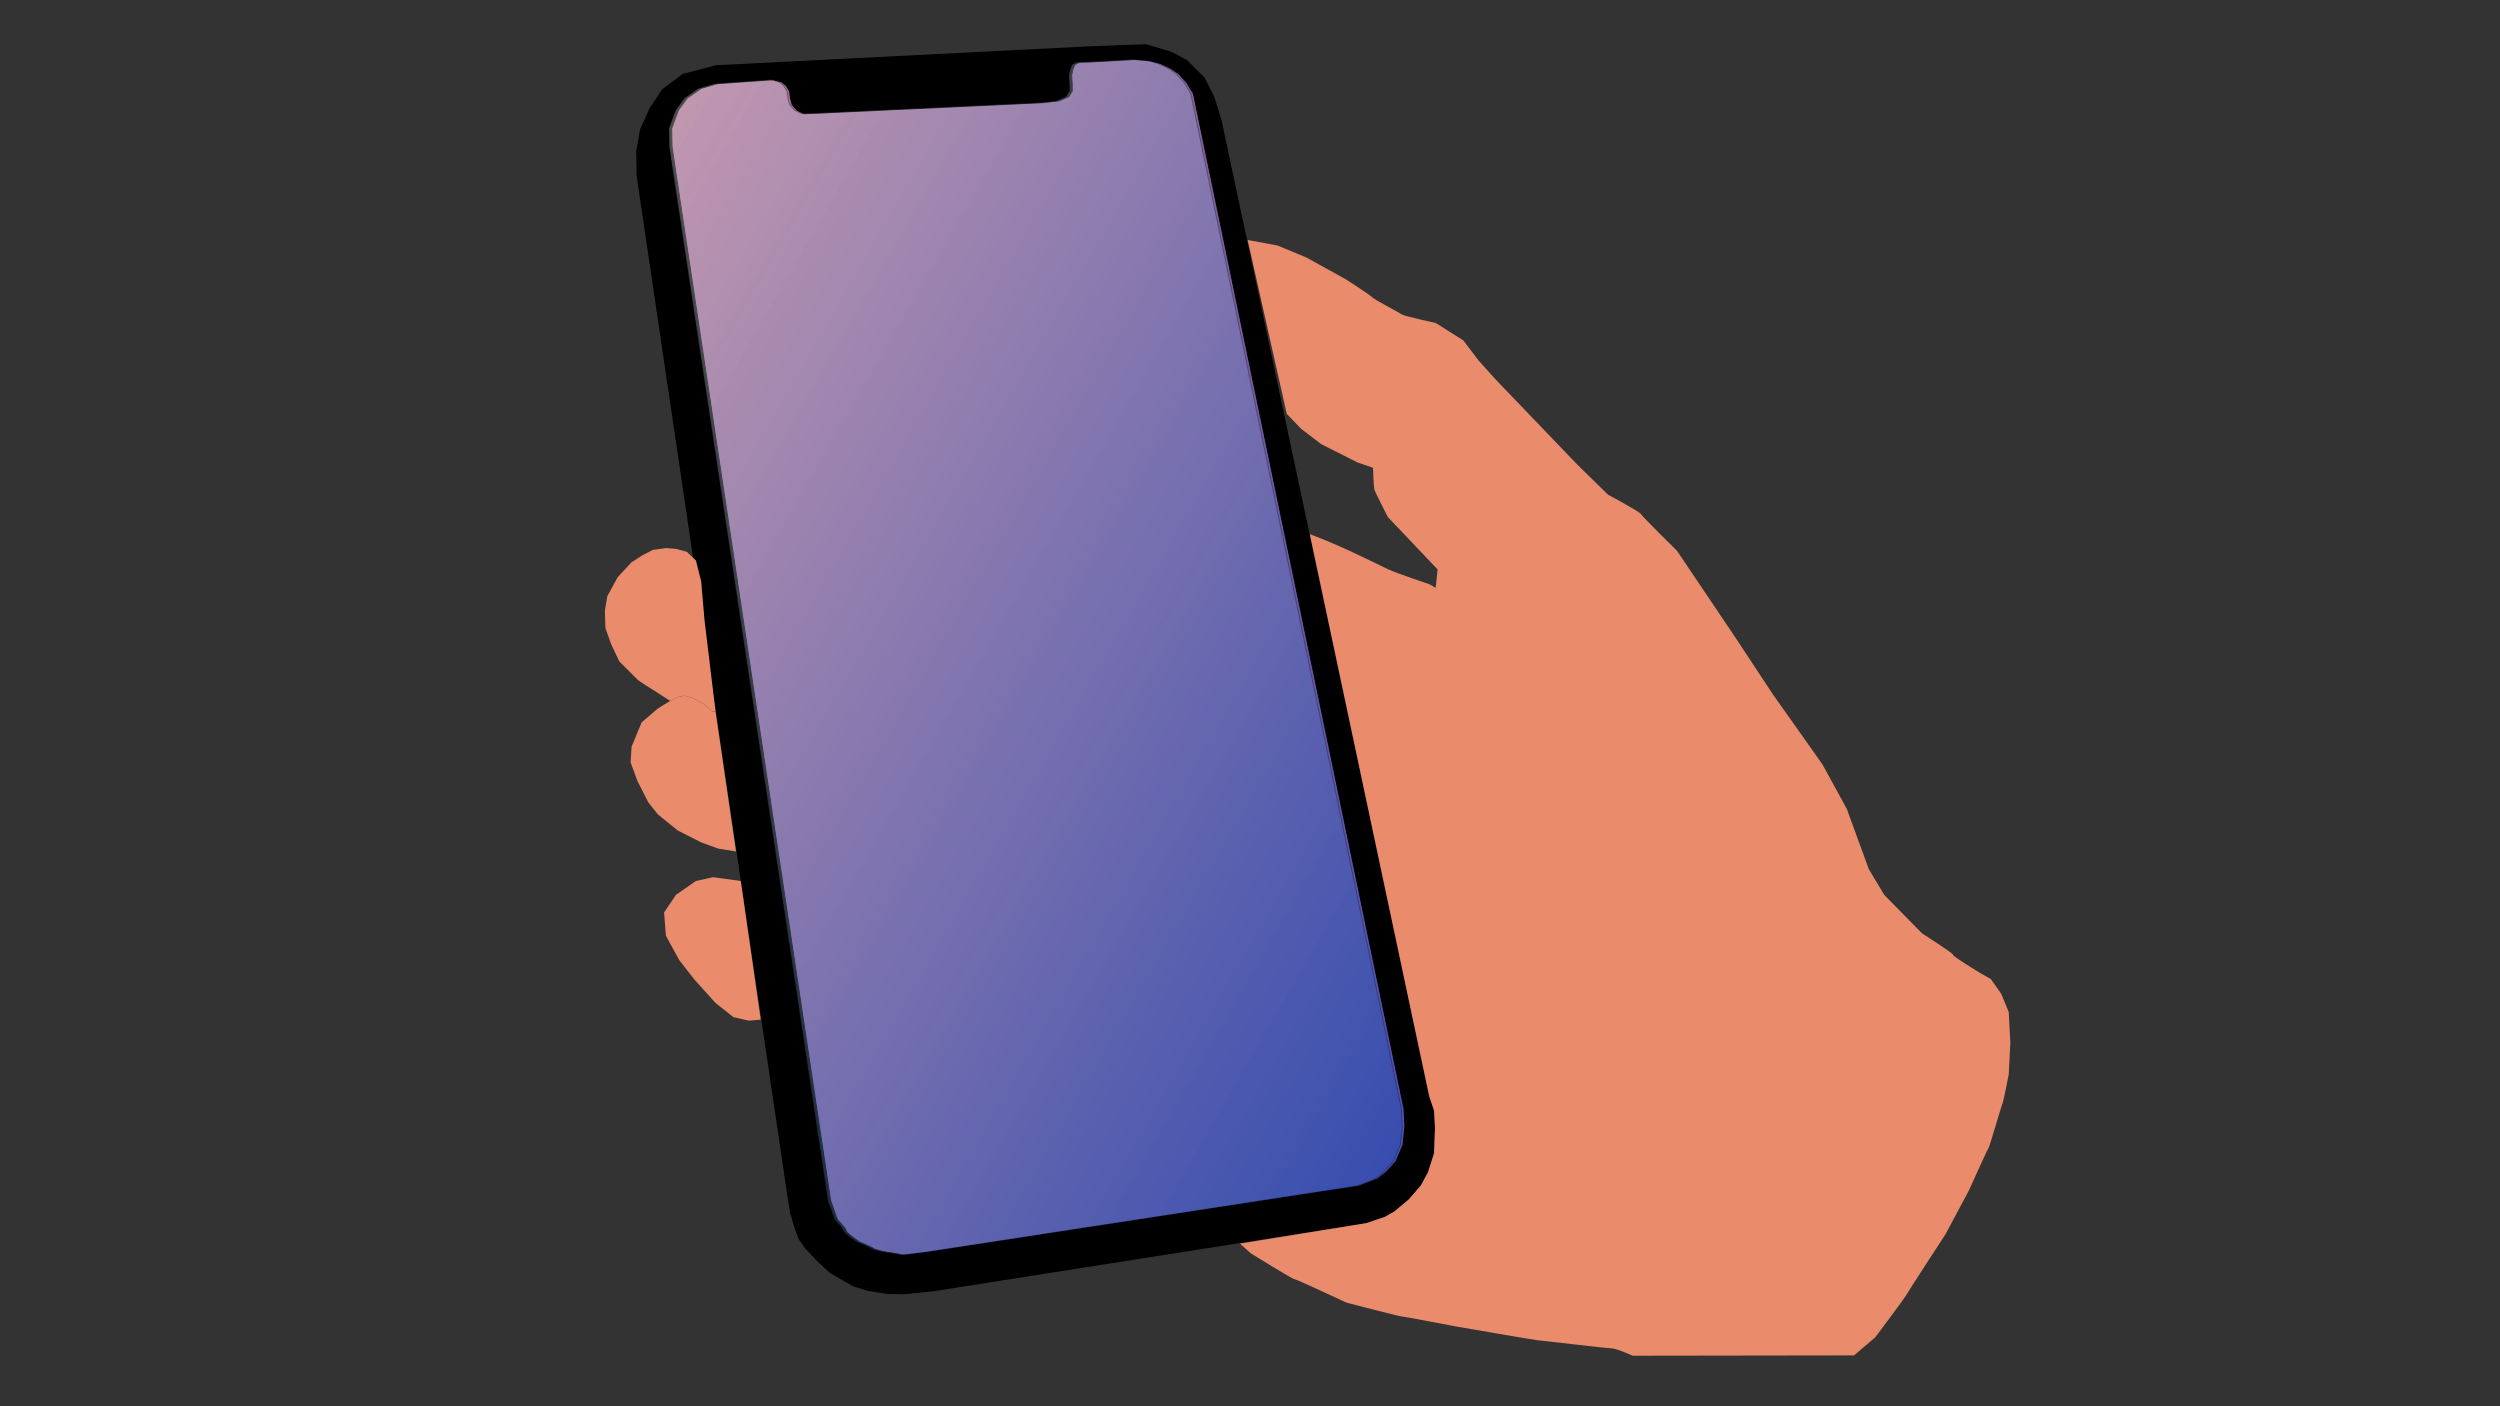 <?xml version="1.0" encoding="utf-8"?>
<!-- Generator: Adobe Illustrator 16.0.0, SVG Export Plug-In . SVG Version: 6.00 Build 0)  -->
<!DOCTYPE svg PUBLIC "-//W3C//DTD SVG 1.1//EN" "http://www.w3.org/Graphics/SVG/1.1/DTD/svg11.dtd">
<svg version="1.1" id="Layer_1" xmlns="http://www.w3.org/2000/svg" xmlns:xlink="http://www.w3.org/1999/xlink" x="0px" y="0px"
	 width="1920px" height="1080px" viewBox="0 0 1920 1080" enable-background="new 0 0 1920 1080" xml:space="preserve">
<rect x="0" y="0" width="1920" height="1080" fill="#333333" stroke="none"/>
<path d="M488.872,134.683l116.008,784.94l2.023,12.159l3.549,12.157l3.163,8.105l4.941,6.965l8.992,9.499l9.879,9.117l10.129,5.953
	l7.982,4.431l10.637,3.294l14.943,2.408c0,0,10.892,0.251,12.664,0.251c1.9,0,22.289-2.152,22.289-2.152l333.201-52.43l14.563-4.938
	l7.221-4.181l11.144-9.37l8.99-10.512l5.445-9.878l4.687-14.693l0.763-19.501l-0.763-13.425l-3.673-10.892L938.079,92.003
	l-5.698-18.11l-7.219-14.185l-13.551-13.55l-12.16-6.459L880.332,34l-16.845,0.507l-28.114,1.14L549.914,50.084l-25.58,6.712
	l-15.703,11.651l-9.623,14.437l-7.477,16.59l-2.911,17.097l0.252,13.171V134.683z"/>
<linearGradient id="SVGID_1_" gradientUnits="userSpaceOnUse" x1="404.41" y1="286.538" x2="1167.332" y2="727.011">
	<stop  offset="0" style="stop-color:#A66B8E"/>
	<stop  offset="1" style="stop-color:#4F4EAF"/>
</linearGradient>
<path fill="url(#SVGID_1_)" stroke="#000000" stroke-width="0.78" d="M593.988,61.229l-42.932,3.04l-12.664,3.673l-10.642,7.472
	l-6.712,9.118l-5.189,13.932l0.252,13.931l2.532,17.351l119.3,792.54l5.192,14.438c0,0,6.712,6.962,6.712,8.612
	c0,1.517,10.132,8.484,10.132,8.484s9.498,3.925,11.144,5.192c1.521,1.268,11.271,3.041,12.412,3.041
	c1.014,0,10.764,1.897,10.764,1.897l17.858-2.154l331.681-50.909l14.056-5.447l6.711-5.194l7.473-8.231l5.445-12.664l1.522-14.563
	l-0.762-13.425L918.707,82.126l-2.155-10.259l-5.194-8.612l-6.203-6.712l-5.703-3.927l-7.977-3.799l-7.976-2.152l-11.149-1.014
	l-34.445,1.9l-8.738,0.253l-3.671,1.773l-1.522,3.546l-1.012,4.938l0.503,7.22v4.685l-2.783,4.306l-7.345,3.166l-11.904,1.393
	l-175.908,8.232l-7.729,0.252l-5.445-2.532l-3.924-4.433l-1.266-4.685l-0.762-5.7l-2.659-4.305l-3.291-2.659L593.988,61.229z"/>
<path fill="#EA8B6C" d="M527.502,423.811l-8.359-2.28l-7.346-0.633l-10.258,1.393l-7.979,4.052l-8.488,5.446l-10.638,11.399
	l-7.979,14.563l-1.897,11.018l0.378,13.551l4.432,12.413l6.206,13.17c0,0,12.412,12.41,13.936,13.931
	c1.392,1.52,13.167,8.739,13.167,8.739l12.031,7.725l5.446-2.913l5.573-1.139l6.585,1.899l8.357,4.686l6.205,5.574h2.66
	l-8.482-70.289l-2.538-29.635l-4.051-16.083L527.502,423.811z"/>
<polygon fill="#EA8B6C" points="514.708,538.297 505.21,544.124 492.801,554.76 485.072,573.378 484.313,585.535 489.51,599.72 
	497.863,616.184 505.21,625.429 520.535,637.84 538.515,646.957 551.688,651.772 565.238,653.924 549.535,546.404 546.875,546.404 
	540.67,540.83 532.313,536.144 525.728,534.245 520.154,535.384 "/>
<polygon fill="#EA8B6C" points="547.636,673.679 534.464,676.594 519.143,687.23 510.02,700.78 511.414,718.639 521.672,737.383 
	533.326,752.327 549.535,770.311 563.34,781.201 575.117,783.862 584.235,783.099 568.912,676.594 "/>
<path fill="#EA8B6C" d="M1476.188,716.866c0,0,23.81,15.196,23.81,16.464c0,1.391,20.519,13.804,20.519,13.804l8.485,4.81
	l7.979,11.399l5.699,13.805l1.266,23.81l-1.266,24.314c0,0-4.055,21.149-4.941,22.67c-0.758,1.644-9.75,32.675-10.512,33.687
	c-0.884,1.013-15.07,32.547-15.07,32.547l-17.855,33.436c0,0-30.014,46.098-30.521,47.364c-0.506,1.265-23.555,32.04-23.555,32.04
	l-16.337,13.93l-169.958,0.255c0,0-12.665-5.701-16.461-5.701c-3.929,0-55.22-6.205-56.738-6.205
	c-1.52,0-63.576-10.764-63.576-10.764s-39.642-7.598-41.159-7.598c-1.646,0-41.92-10.512-41.92-10.512s-38.626-18.11-40.146-18.11
	s-33.307-19.758-33.307-19.758l-8.359-7.472l97.01-15.702l14.563-4.938l7.221-4.181l11.144-9.37l8.99-10.512l5.445-9.878
	l4.687-14.693l0.763-19.501l-0.763-13.425l-3.673-10.892l-91.688-431.603l0.886,0.126l0,0l0.886,0.38 M1007.733,410.894
	c23.05,8.865,39.767,17.35,58.638,26.469c5.696,2.659,31.531,11.397,31.531,11.397l4.687,2.66l1.522-14.058l-38.248-40.273
	c0,0-9.878-19.25-10.384-21.276c-0.507-2.027-1.016-16.591-1.016-16.591l-11.9-4.052l-27.863-14.058l-15.579-11.903l-10.892-11.399
	l-30.014-133.482l22.798,4.179l22.29,9.244l30.013,16.59c0,0,18.617,11.905,20.643,14.058c2.026,2.026,20.134,11.271,22.288,12.918
	c2.026,1.52,26.342,6.711,26.342,6.711l21.277,13.425l11.399,15.069l13.424,14.945l62.563,65.222l23.809,23.302
	c0,0,24.315,12.918,25.328,14.944c1.142,2.153,27.481,27.988,27.481,27.988l43.948,65.222l30.011,45.465l37.743,53.316
	l18.741,34.195l16.972,46.479l11.904,19.755l28.999,29.509"/>
<linearGradient id="SVGID_2_" gradientUnits="userSpaceOnUse" x1="402.322" y1="286.539" x2="1165.242" y2="727.011">
	<stop  offset="0" style="stop-color:#FFFFFF"/>
	<stop  offset="1" style="stop-color:#004EAF"/>
</linearGradient>
<path opacity="0.3" fill="url(#SVGID_2_)" stroke="#000000" stroke-width="0.78" d="M591.9,61.229l-42.934,3.04l-12.662,3.673
	l-10.643,7.472l-6.71,9.118l-5.19,13.932l0.252,13.931l2.531,17.351l119.299,792.54l5.193,14.438c0,0,6.712,6.962,6.712,8.612
	c0,1.517,10.131,8.484,10.131,8.484s9.498,3.925,11.145,5.192c1.521,1.268,11.272,3.041,12.413,3.041
	c1.013,0,10.765,1.897,10.765,1.897l17.858-2.154l331.68-50.909l14.056-5.447l6.712-5.194l7.471-8.231l5.447-12.664l1.52-14.563
	l-0.76-13.425L916.617,82.126l-2.154-10.259l-5.194-8.612l-6.203-6.712l-5.704-3.927l-7.977-3.799l-7.975-2.152l-11.149-1.014
	l-34.446,1.9l-8.736,0.253l-3.673,1.773l-1.521,3.546l-1.014,4.938l0.506,7.22v4.685l-2.785,4.306l-7.345,3.166l-11.903,1.393
	l-175.909,8.232l-7.727,0.252l-5.447-2.532l-3.925-4.433l-1.266-4.685l-0.76-5.7l-2.658-4.305l-3.293-2.659L591.9,61.229z"/>
</svg>
